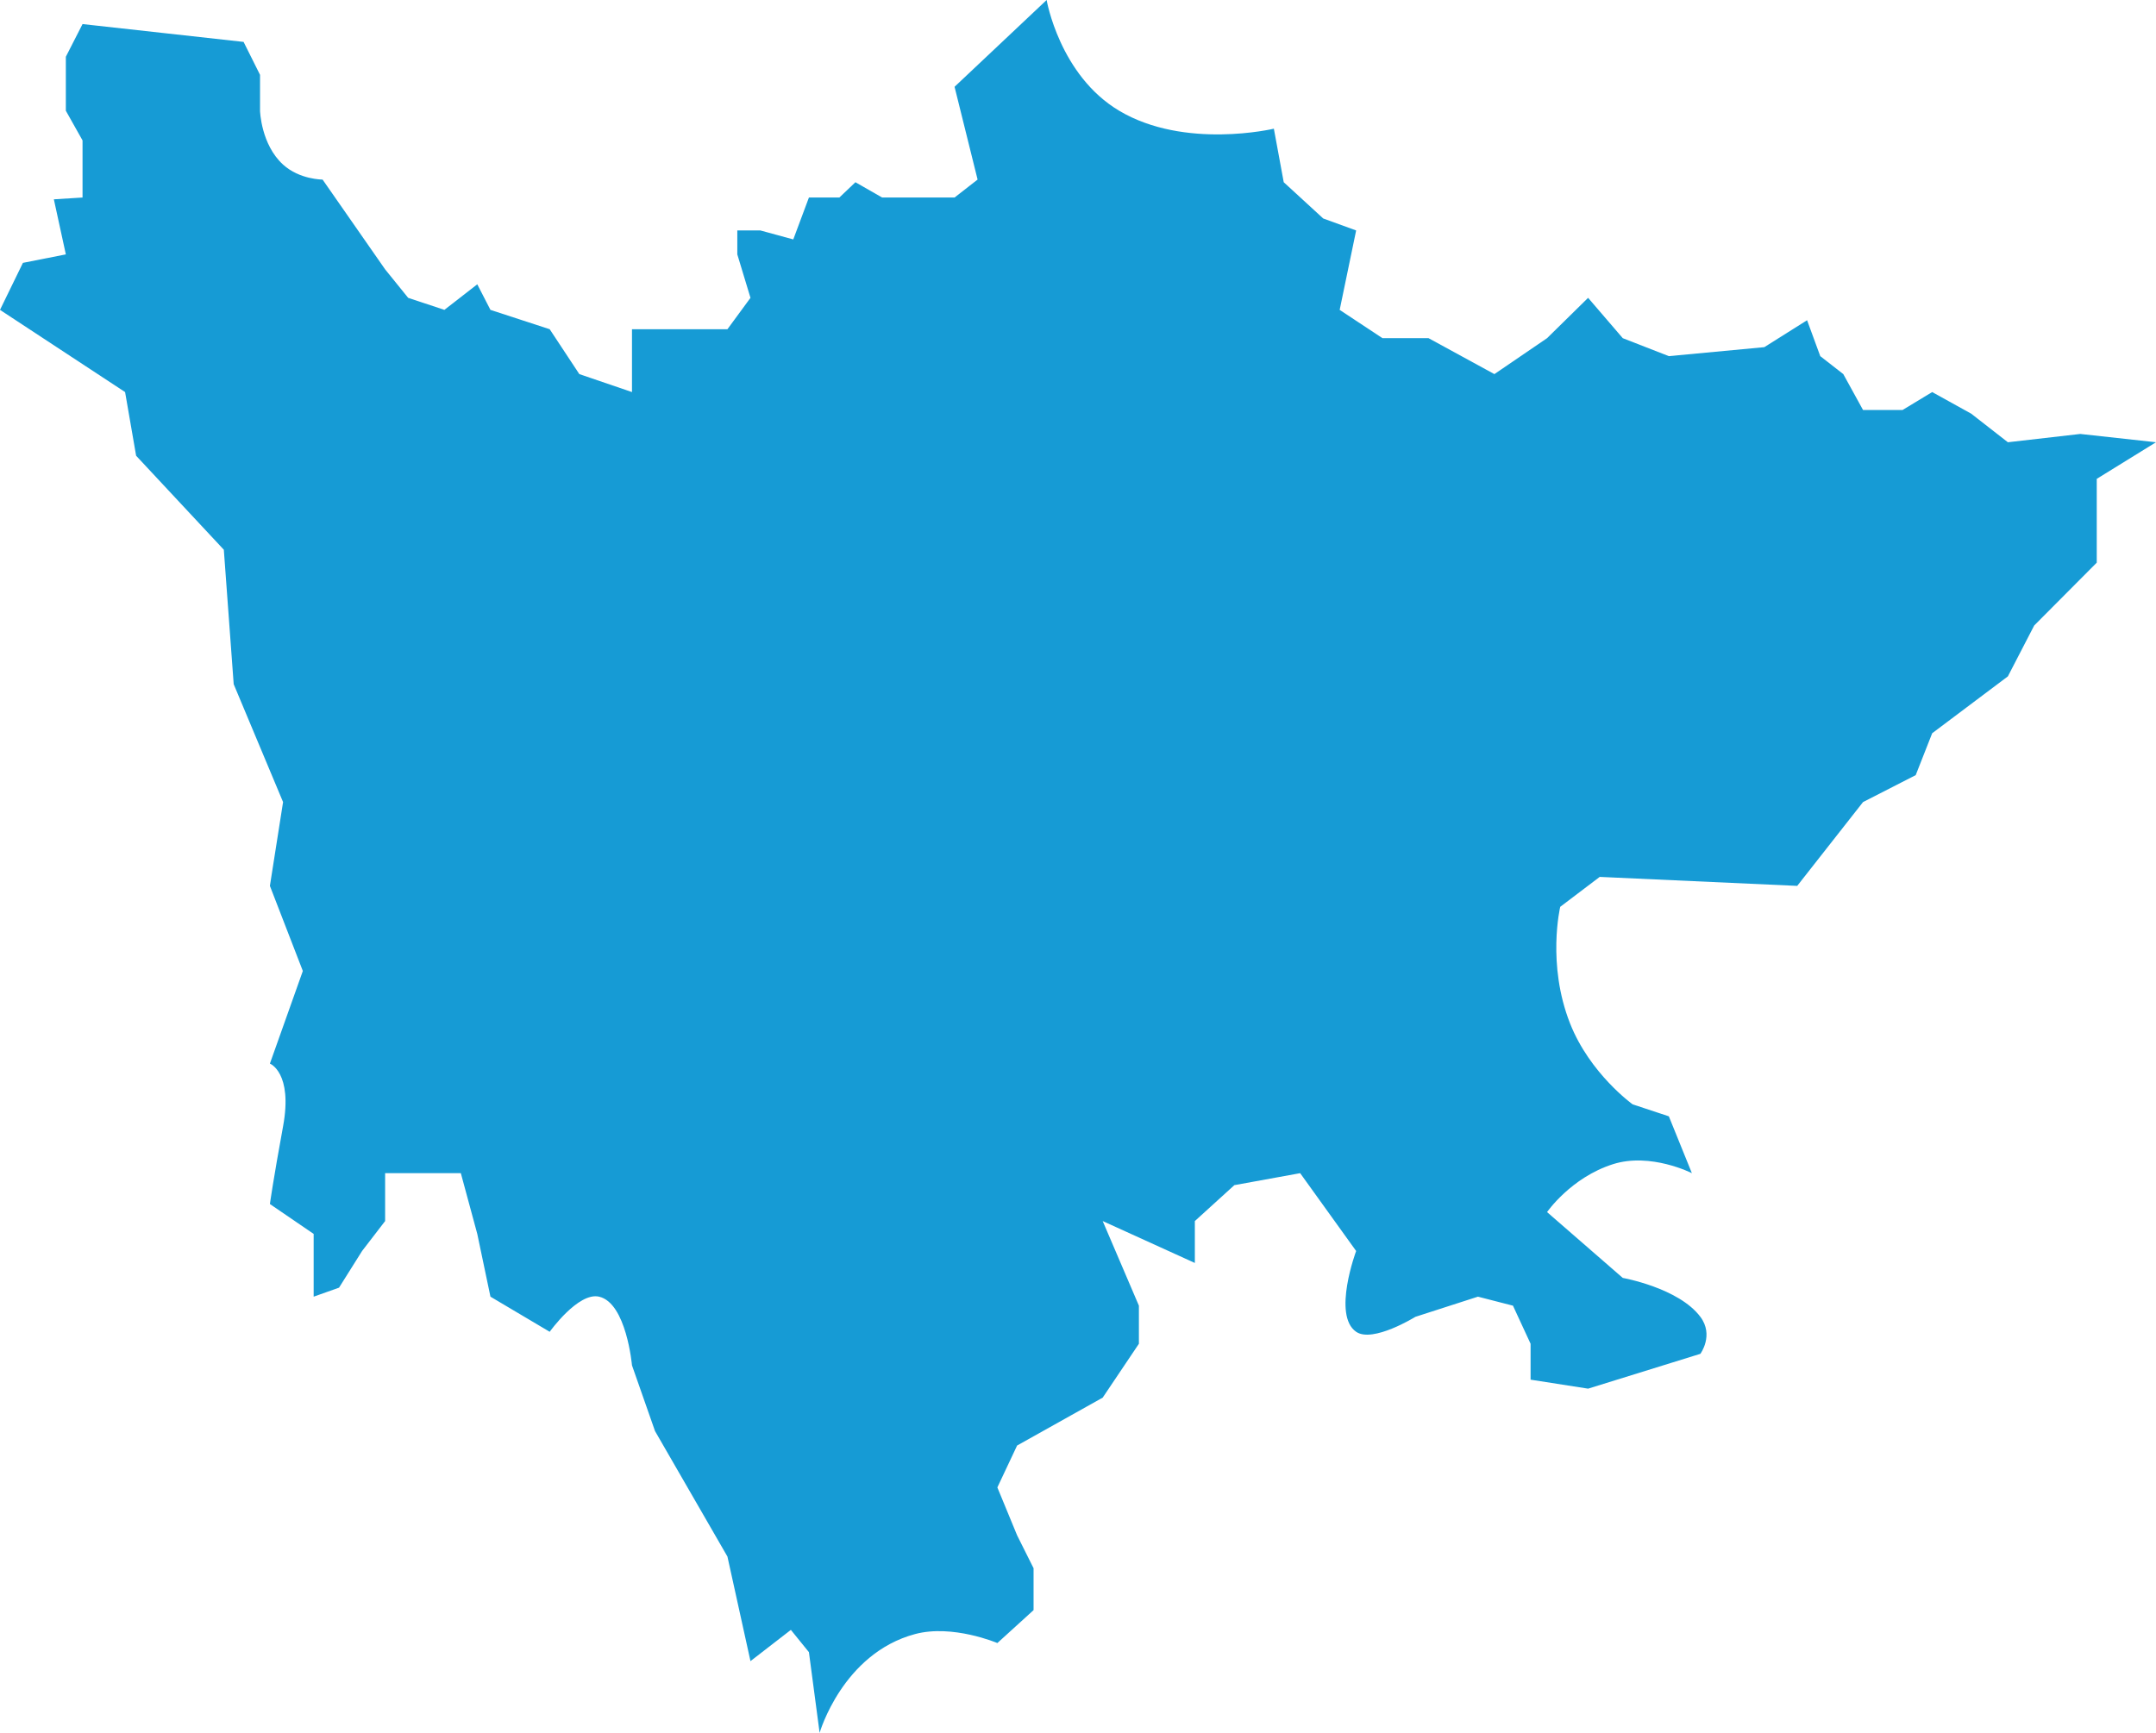 ﻿<?xml version="1.0" encoding="utf-8"?>
<svg version="1.1" xmlns:xlink="http://www.w3.org/1999/xlink" width="102px" height="82px" xmlns="http://www.w3.org/2000/svg">
  <g transform="matrix(1 0 0 1 -532 -331 )">
    <path d="M 3.115 2.686  L 3.905 1.139  L 11.524 1.983  L 12.302 3.541  L 12.302 5.24  C 12.302 5.24  12.346 6.838  13.392 7.789  C 14.177 8.503  15.261 8.497  15.261 8.497  L 18.22 12.746  L 19.31 14.094  L 21.023 14.664  L 22.58 13.454  L 23.203 14.664  L 26.006 15.579  L 27.408 17.703  L 29.899 18.553  L 29.899 15.579  L 34.415 15.579  C 34.415 15.579  35.142 14.589  35.505 14.094  C 35.298 13.409  34.882 12.038  34.882 12.038  L 34.882 10.905  L 35.973 10.905  L 37.53 11.33  L 38.27 9.347  L 39.71 9.347  L 40.47 8.623  L 41.734 9.347  L 45.16 9.347  L 46.25 8.497  L 45.16 4.107  L 49.516 0  C 49.516 0  50.124 3.557  52.947 5.24  C 56.053 7.092  60.266 6.09  60.266 6.09  L 60.733 8.623  L 62.602 10.339  L 64.159 10.905  L 63.38 14.664  L 65.405 16.003  L 67.585 16.003  L 70.699 17.703  C 70.699 17.703  72.36 16.57  73.191 16.003  C 73.838 15.367  75.133 14.094  75.133 14.094  C 75.133 14.094  76.226 15.367  76.773 16.003  C 77.499 16.287  78.953 16.853  78.953 16.853  L 83.469 16.428  L 85.493 15.154  L 86.116 16.853  L 87.206 17.703  L 88.14 19.402  L 90.009 19.402  L 91.411 18.553  L 93.258 19.576  L 94.992 20.928  L 98.418 20.535  L 102 20.928  L 99.197 22.66  L 99.197 26.625  L 96.238 29.599  L 94.992 32.007  L 91.411 34.698  L 90.632 36.68  L 88.14 37.955  L 85.026 41.921  L 75.682 41.496  L 73.814 42.912  C 73.814 42.912  73.169 45.62  74.281 48.435  C 75.22 50.811  77.24 52.259  77.24 52.259  L 78.953 52.826  L 80.043 55.516  C 80.043 55.516  78.091 54.522  76.305 55.092  C 74.316 55.726  73.191 57.358  73.191 57.358  L 76.773 60.473  C 76.773 60.473  79.416 60.942  80.444 62.314  C 81.097 63.186  80.444 64.065  80.444 64.065  C 80.444 64.065  76.904 65.164  75.133 65.713  C 74.226 65.572  72.412 65.288  72.412 65.288  L 72.412 63.589  L 71.578 61.786  L 69.921 61.36  L 66.962 62.314  C 66.962 62.314  64.944 63.565  64.159 63.022  C 63.024 62.238  64.159 59.199  64.159 59.199  L 61.511 55.516  L 58.397 56.083  L 56.528 57.782  L 56.528 59.765  L 52.168 57.782  L 53.881 61.786  L 53.881 63.589  L 52.168 66.138  L 48.119 68.404  L 47.185 70.387  L 48.119 72.653  L 48.898 74.211  L 48.898 76.193  L 47.185 77.751  C 47.185 77.751  45.066 76.851  43.292 77.326  C 39.858 78.246  38.776 82  38.776 82  L 38.27 78.183  L 37.416 77.128  L 35.505 78.607  L 34.415 73.659  L 30.989 67.721  L 29.899 64.61  C 29.899 64.61  29.638 61.658  28.342 61.36  C 27.356 61.133  26.006 63.022  26.006 63.022  L 23.203 61.36  L 22.58 58.39  L 21.802 55.516  L 18.22 55.516  L 18.22 57.782  L 17.13 59.199  L 16.04 60.934  L 14.839 61.36  L 14.839 58.39  L 12.769 56.976  C 12.769 56.976  12.925 55.845  13.392 53.3  C 13.86 50.755  12.769 50.331  12.769 50.331  L 14.327 45.948  L 12.769 41.921  L 13.392 37.955  L 11.056 32.376  L 10.589 26.014  L 6.44 21.566  L 5.918 18.553  L 0 14.664  L 1.084 12.439  L 3.115 12.038  L 2.548 9.432  L 3.905 9.347  L 3.905 6.645  L 3.115 5.24  L 3.115 2.686  Z " fill-rule="nonzero" fill="#169bd5" stroke="none" transform="matrix(1 0 0 1 532 331 )" />
  </g>
</svg>